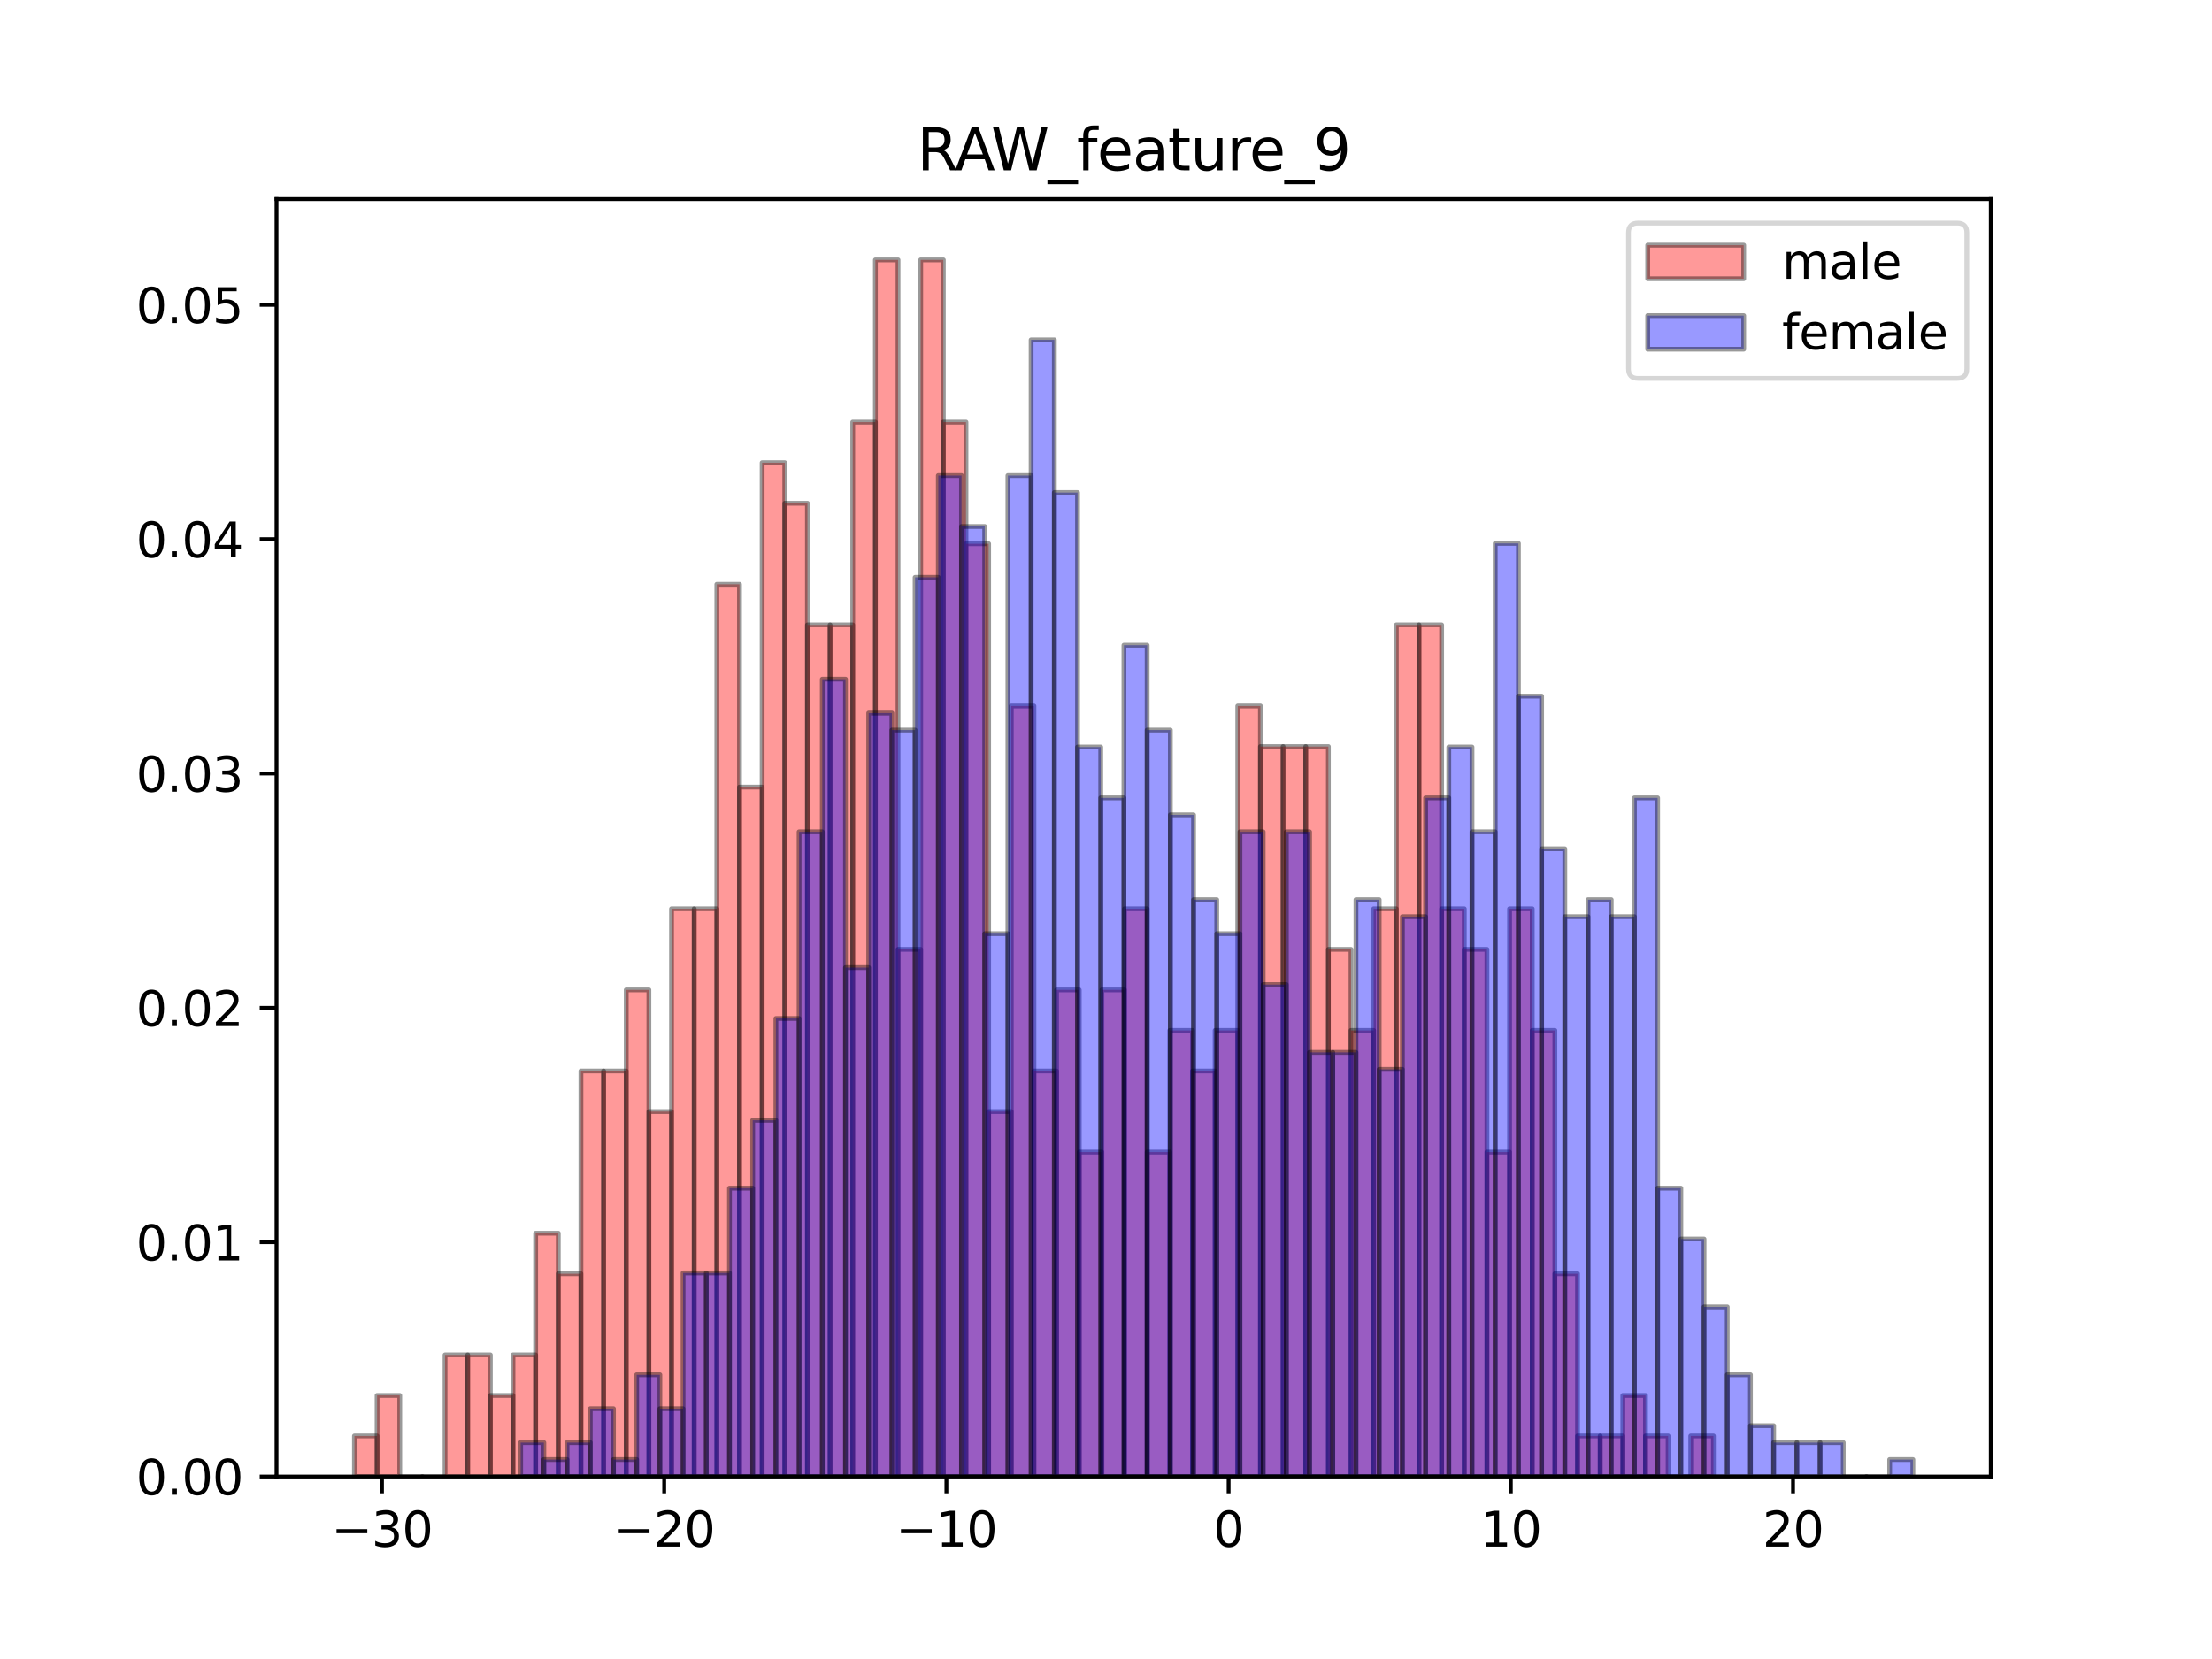 <?xml version="1.0" encoding="utf-8" standalone="no"?>
<!DOCTYPE svg PUBLIC "-//W3C//DTD SVG 1.1//EN"
  "http://www.w3.org/Graphics/SVG/1.1/DTD/svg11.dtd">
<svg xmlns:xlink="http://www.w3.org/1999/xlink" width="460.8pt" height="345.6pt" viewBox="0 0 460.8 345.6" xmlns="http://www.w3.org/2000/svg" version="1.1">
 <defs>
  <style type="text/css">*{stroke-linejoin: round; stroke-linecap: butt}</style>
 </defs>
 <g id="figure_1">
  <g id="patch_1">
   <path d="M 0 345.6 
L 460.8 345.6 
L 460.8 0 
L 0 0 
z
" style="fill: #ffffff"/>
  </g>
  <g id="axes_1">
   <g id="patch_2">
    <path d="M 57.6 307.584 
L 414.72 307.584 
L 414.72 41.472 
L 57.6 41.472 
z
" style="fill: #ffffff"/>
   </g>
   <g id="patch_3">
    <path d="M 73.833 307.584 
L 78.551 307.584 
L 78.551 299.136 
L 73.833 299.136 
z
" clip-path="url(#pd1b73f405e)" style="fill: #ff0000; opacity: 0.4; stroke: #000000; stroke-linejoin: miter"/>
   </g>
   <g id="patch_4">
    <path d="M 78.551 307.584 
L 83.27 307.584 
L 83.27 290.688 
L 78.551 290.688 
z
" clip-path="url(#pd1b73f405e)" style="fill: #ff0000; opacity: 0.4; stroke: #000000; stroke-linejoin: miter"/>
   </g>
   <g id="patch_5">
    <path d="M 83.27 307.584 
L 87.988 307.584 
L 87.988 307.584 
L 83.27 307.584 
z
" clip-path="url(#pd1b73f405e)" style="fill: #ff0000; opacity: 0.4; stroke: #000000; stroke-linejoin: miter"/>
   </g>
   <g id="patch_6">
    <path d="M 87.988 307.584 
L 92.706 307.584 
L 92.706 307.584 
L 87.988 307.584 
z
" clip-path="url(#pd1b73f405e)" style="fill: #ff0000; opacity: 0.4; stroke: #000000; stroke-linejoin: miter"/>
   </g>
   <g id="patch_7">
    <path d="M 92.706 307.584 
L 97.425 307.584 
L 97.425 282.24 
L 92.706 282.24 
z
" clip-path="url(#pd1b73f405e)" style="fill: #ff0000; opacity: 0.4; stroke: #000000; stroke-linejoin: miter"/>
   </g>
   <g id="patch_8">
    <path d="M 97.425 307.584 
L 102.143 307.584 
L 102.143 282.24 
L 97.425 282.24 
z
" clip-path="url(#pd1b73f405e)" style="fill: #ff0000; opacity: 0.4; stroke: #000000; stroke-linejoin: miter"/>
   </g>
   <g id="patch_9">
    <path d="M 102.143 307.584 
L 106.862 307.584 
L 106.862 290.688 
L 102.143 290.688 
z
" clip-path="url(#pd1b73f405e)" style="fill: #ff0000; opacity: 0.4; stroke: #000000; stroke-linejoin: miter"/>
   </g>
   <g id="patch_10">
    <path d="M 106.862 307.584 
L 111.58 307.584 
L 111.58 282.24 
L 106.862 282.24 
z
" clip-path="url(#pd1b73f405e)" style="fill: #ff0000; opacity: 0.4; stroke: #000000; stroke-linejoin: miter"/>
   </g>
   <g id="patch_11">
    <path d="M 111.58 307.584 
L 116.299 307.584 
L 116.299 256.896 
L 111.58 256.896 
z
" clip-path="url(#pd1b73f405e)" style="fill: #ff0000; opacity: 0.4; stroke: #000000; stroke-linejoin: miter"/>
   </g>
   <g id="patch_12">
    <path d="M 116.299 307.584 
L 121.017 307.584 
L 121.017 265.344 
L 116.299 265.344 
z
" clip-path="url(#pd1b73f405e)" style="fill: #ff0000; opacity: 0.4; stroke: #000000; stroke-linejoin: miter"/>
   </g>
   <g id="patch_13">
    <path d="M 121.017 307.584 
L 125.736 307.584 
L 125.736 223.104 
L 121.017 223.104 
z
" clip-path="url(#pd1b73f405e)" style="fill: #ff0000; opacity: 0.4; stroke: #000000; stroke-linejoin: miter"/>
   </g>
   <g id="patch_14">
    <path d="M 125.736 307.584 
L 130.454 307.584 
L 130.454 223.104 
L 125.736 223.104 
z
" clip-path="url(#pd1b73f405e)" style="fill: #ff0000; opacity: 0.4; stroke: #000000; stroke-linejoin: miter"/>
   </g>
   <g id="patch_15">
    <path d="M 130.454 307.584 
L 135.172 307.584 
L 135.172 206.208 
L 130.454 206.208 
z
" clip-path="url(#pd1b73f405e)" style="fill: #ff0000; opacity: 0.4; stroke: #000000; stroke-linejoin: miter"/>
   </g>
   <g id="patch_16">
    <path d="M 135.172 307.584 
L 139.891 307.584 
L 139.891 231.552 
L 135.172 231.552 
z
" clip-path="url(#pd1b73f405e)" style="fill: #ff0000; opacity: 0.4; stroke: #000000; stroke-linejoin: miter"/>
   </g>
   <g id="patch_17">
    <path d="M 139.891 307.584 
L 144.609 307.584 
L 144.609 189.312 
L 139.891 189.312 
z
" clip-path="url(#pd1b73f405e)" style="fill: #ff0000; opacity: 0.4; stroke: #000000; stroke-linejoin: miter"/>
   </g>
   <g id="patch_18">
    <path d="M 144.609 307.584 
L 149.328 307.584 
L 149.328 189.312 
L 144.609 189.312 
z
" clip-path="url(#pd1b73f405e)" style="fill: #ff0000; opacity: 0.4; stroke: #000000; stroke-linejoin: miter"/>
   </g>
   <g id="patch_19">
    <path d="M 149.328 307.584 
L 154.046 307.584 
L 154.046 121.728 
L 149.328 121.728 
z
" clip-path="url(#pd1b73f405e)" style="fill: #ff0000; opacity: 0.4; stroke: #000000; stroke-linejoin: miter"/>
   </g>
   <g id="patch_20">
    <path d="M 154.046 307.584 
L 158.765 307.584 
L 158.765 163.968 
L 154.046 163.968 
z
" clip-path="url(#pd1b73f405e)" style="fill: #ff0000; opacity: 0.4; stroke: #000000; stroke-linejoin: miter"/>
   </g>
   <g id="patch_21">
    <path d="M 158.765 307.584 
L 163.483 307.584 
L 163.483 96.384 
L 158.765 96.384 
z
" clip-path="url(#pd1b73f405e)" style="fill: #ff0000; opacity: 0.4; stroke: #000000; stroke-linejoin: miter"/>
   </g>
   <g id="patch_22">
    <path d="M 163.483 307.584 
L 168.201 307.584 
L 168.201 104.832 
L 163.483 104.832 
z
" clip-path="url(#pd1b73f405e)" style="fill: #ff0000; opacity: 0.4; stroke: #000000; stroke-linejoin: miter"/>
   </g>
   <g id="patch_23">
    <path d="M 168.201 307.584 
L 172.92 307.584 
L 172.92 130.176 
L 168.201 130.176 
z
" clip-path="url(#pd1b73f405e)" style="fill: #ff0000; opacity: 0.4; stroke: #000000; stroke-linejoin: miter"/>
   </g>
   <g id="patch_24">
    <path d="M 172.92 307.584 
L 177.638 307.584 
L 177.638 130.176 
L 172.92 130.176 
z
" clip-path="url(#pd1b73f405e)" style="fill: #ff0000; opacity: 0.4; stroke: #000000; stroke-linejoin: miter"/>
   </g>
   <g id="patch_25">
    <path d="M 177.638 307.584 
L 182.357 307.584 
L 182.357 87.936 
L 177.638 87.936 
z
" clip-path="url(#pd1b73f405e)" style="fill: #ff0000; opacity: 0.4; stroke: #000000; stroke-linejoin: miter"/>
   </g>
   <g id="patch_26">
    <path d="M 182.357 307.584 
L 187.075 307.584 
L 187.075 54.144 
L 182.357 54.144 
z
" clip-path="url(#pd1b73f405e)" style="fill: #ff0000; opacity: 0.4; stroke: #000000; stroke-linejoin: miter"/>
   </g>
   <g id="patch_27">
    <path d="M 187.075 307.584 
L 191.794 307.584 
L 191.794 197.76 
L 187.075 197.76 
z
" clip-path="url(#pd1b73f405e)" style="fill: #ff0000; opacity: 0.4; stroke: #000000; stroke-linejoin: miter"/>
   </g>
   <g id="patch_28">
    <path d="M 191.794 307.584 
L 196.512 307.584 
L 196.512 54.144 
L 191.794 54.144 
z
" clip-path="url(#pd1b73f405e)" style="fill: #ff0000; opacity: 0.4; stroke: #000000; stroke-linejoin: miter"/>
   </g>
   <g id="patch_29">
    <path d="M 196.512 307.584 
L 201.23 307.584 
L 201.23 87.936 
L 196.512 87.936 
z
" clip-path="url(#pd1b73f405e)" style="fill: #ff0000; opacity: 0.4; stroke: #000000; stroke-linejoin: miter"/>
   </g>
   <g id="patch_30">
    <path d="M 201.23 307.584 
L 205.949 307.584 
L 205.949 113.28 
L 201.23 113.28 
z
" clip-path="url(#pd1b73f405e)" style="fill: #ff0000; opacity: 0.4; stroke: #000000; stroke-linejoin: miter"/>
   </g>
   <g id="patch_31">
    <path d="M 205.949 307.584 
L 210.667 307.584 
L 210.667 231.552 
L 205.949 231.552 
z
" clip-path="url(#pd1b73f405e)" style="fill: #ff0000; opacity: 0.4; stroke: #000000; stroke-linejoin: miter"/>
   </g>
   <g id="patch_32">
    <path d="M 210.667 307.584 
L 215.386 307.584 
L 215.386 147.072 
L 210.667 147.072 
z
" clip-path="url(#pd1b73f405e)" style="fill: #ff0000; opacity: 0.4; stroke: #000000; stroke-linejoin: miter"/>
   </g>
   <g id="patch_33">
    <path d="M 215.386 307.584 
L 220.104 307.584 
L 220.104 223.104 
L 215.386 223.104 
z
" clip-path="url(#pd1b73f405e)" style="fill: #ff0000; opacity: 0.4; stroke: #000000; stroke-linejoin: miter"/>
   </g>
   <g id="patch_34">
    <path d="M 220.104 307.584 
L 224.823 307.584 
L 224.823 206.208 
L 220.104 206.208 
z
" clip-path="url(#pd1b73f405e)" style="fill: #ff0000; opacity: 0.4; stroke: #000000; stroke-linejoin: miter"/>
   </g>
   <g id="patch_35">
    <path d="M 224.823 307.584 
L 229.541 307.584 
L 229.541 240 
L 224.823 240 
z
" clip-path="url(#pd1b73f405e)" style="fill: #ff0000; opacity: 0.4; stroke: #000000; stroke-linejoin: miter"/>
   </g>
   <g id="patch_36">
    <path d="M 229.541 307.584 
L 234.26 307.584 
L 234.26 206.208 
L 229.541 206.208 
z
" clip-path="url(#pd1b73f405e)" style="fill: #ff0000; opacity: 0.4; stroke: #000000; stroke-linejoin: miter"/>
   </g>
   <g id="patch_37">
    <path d="M 234.26 307.584 
L 238.978 307.584 
L 238.978 189.312 
L 234.26 189.312 
z
" clip-path="url(#pd1b73f405e)" style="fill: #ff0000; opacity: 0.4; stroke: #000000; stroke-linejoin: miter"/>
   </g>
   <g id="patch_38">
    <path d="M 238.978 307.584 
L 243.696 307.584 
L 243.696 240 
L 238.978 240 
z
" clip-path="url(#pd1b73f405e)" style="fill: #ff0000; opacity: 0.4; stroke: #000000; stroke-linejoin: miter"/>
   </g>
   <g id="patch_39">
    <path d="M 243.696 307.584 
L 248.415 307.584 
L 248.415 214.656 
L 243.696 214.656 
z
" clip-path="url(#pd1b73f405e)" style="fill: #ff0000; opacity: 0.4; stroke: #000000; stroke-linejoin: miter"/>
   </g>
   <g id="patch_40">
    <path d="M 248.415 307.584 
L 253.133 307.584 
L 253.133 223.104 
L 248.415 223.104 
z
" clip-path="url(#pd1b73f405e)" style="fill: #ff0000; opacity: 0.4; stroke: #000000; stroke-linejoin: miter"/>
   </g>
   <g id="patch_41">
    <path d="M 253.133 307.584 
L 257.852 307.584 
L 257.852 214.656 
L 253.133 214.656 
z
" clip-path="url(#pd1b73f405e)" style="fill: #ff0000; opacity: 0.4; stroke: #000000; stroke-linejoin: miter"/>
   </g>
   <g id="patch_42">
    <path d="M 257.852 307.584 
L 262.57 307.584 
L 262.57 147.072 
L 257.852 147.072 
z
" clip-path="url(#pd1b73f405e)" style="fill: #ff0000; opacity: 0.4; stroke: #000000; stroke-linejoin: miter"/>
   </g>
   <g id="patch_43">
    <path d="M 262.57 307.584 
L 267.289 307.584 
L 267.289 155.52 
L 262.57 155.52 
z
" clip-path="url(#pd1b73f405e)" style="fill: #ff0000; opacity: 0.4; stroke: #000000; stroke-linejoin: miter"/>
   </g>
   <g id="patch_44">
    <path d="M 267.289 307.584 
L 272.007 307.584 
L 272.007 155.52 
L 267.289 155.52 
z
" clip-path="url(#pd1b73f405e)" style="fill: #ff0000; opacity: 0.4; stroke: #000000; stroke-linejoin: miter"/>
   </g>
   <g id="patch_45">
    <path d="M 272.007 307.584 
L 276.725 307.584 
L 276.725 155.52 
L 272.007 155.52 
z
" clip-path="url(#pd1b73f405e)" style="fill: #ff0000; opacity: 0.4; stroke: #000000; stroke-linejoin: miter"/>
   </g>
   <g id="patch_46">
    <path d="M 276.725 307.584 
L 281.444 307.584 
L 281.444 197.76 
L 276.725 197.76 
z
" clip-path="url(#pd1b73f405e)" style="fill: #ff0000; opacity: 0.4; stroke: #000000; stroke-linejoin: miter"/>
   </g>
   <g id="patch_47">
    <path d="M 281.444 307.584 
L 286.162 307.584 
L 286.162 214.656 
L 281.444 214.656 
z
" clip-path="url(#pd1b73f405e)" style="fill: #ff0000; opacity: 0.4; stroke: #000000; stroke-linejoin: miter"/>
   </g>
   <g id="patch_48">
    <path d="M 286.162 307.584 
L 290.881 307.584 
L 290.881 189.312 
L 286.162 189.312 
z
" clip-path="url(#pd1b73f405e)" style="fill: #ff0000; opacity: 0.4; stroke: #000000; stroke-linejoin: miter"/>
   </g>
   <g id="patch_49">
    <path d="M 290.881 307.584 
L 295.599 307.584 
L 295.599 130.176 
L 290.881 130.176 
z
" clip-path="url(#pd1b73f405e)" style="fill: #ff0000; opacity: 0.4; stroke: #000000; stroke-linejoin: miter"/>
   </g>
   <g id="patch_50">
    <path d="M 295.599 307.584 
L 300.318 307.584 
L 300.318 130.176 
L 295.599 130.176 
z
" clip-path="url(#pd1b73f405e)" style="fill: #ff0000; opacity: 0.4; stroke: #000000; stroke-linejoin: miter"/>
   </g>
   <g id="patch_51">
    <path d="M 300.318 307.584 
L 305.036 307.584 
L 305.036 189.312 
L 300.318 189.312 
z
" clip-path="url(#pd1b73f405e)" style="fill: #ff0000; opacity: 0.4; stroke: #000000; stroke-linejoin: miter"/>
   </g>
   <g id="patch_52">
    <path d="M 305.036 307.584 
L 309.755 307.584 
L 309.755 197.76 
L 305.036 197.76 
z
" clip-path="url(#pd1b73f405e)" style="fill: #ff0000; opacity: 0.4; stroke: #000000; stroke-linejoin: miter"/>
   </g>
   <g id="patch_53">
    <path d="M 309.755 307.584 
L 314.473 307.584 
L 314.473 240 
L 309.755 240 
z
" clip-path="url(#pd1b73f405e)" style="fill: #ff0000; opacity: 0.4; stroke: #000000; stroke-linejoin: miter"/>
   </g>
   <g id="patch_54">
    <path d="M 314.473 307.584 
L 319.191 307.584 
L 319.191 189.312 
L 314.473 189.312 
z
" clip-path="url(#pd1b73f405e)" style="fill: #ff0000; opacity: 0.4; stroke: #000000; stroke-linejoin: miter"/>
   </g>
   <g id="patch_55">
    <path d="M 319.191 307.584 
L 323.91 307.584 
L 323.91 214.656 
L 319.191 214.656 
z
" clip-path="url(#pd1b73f405e)" style="fill: #ff0000; opacity: 0.4; stroke: #000000; stroke-linejoin: miter"/>
   </g>
   <g id="patch_56">
    <path d="M 323.91 307.584 
L 328.628 307.584 
L 328.628 265.344 
L 323.91 265.344 
z
" clip-path="url(#pd1b73f405e)" style="fill: #ff0000; opacity: 0.4; stroke: #000000; stroke-linejoin: miter"/>
   </g>
   <g id="patch_57">
    <path d="M 328.628 307.584 
L 333.347 307.584 
L 333.347 299.136 
L 328.628 299.136 
z
" clip-path="url(#pd1b73f405e)" style="fill: #ff0000; opacity: 0.4; stroke: #000000; stroke-linejoin: miter"/>
   </g>
   <g id="patch_58">
    <path d="M 333.347 307.584 
L 338.065 307.584 
L 338.065 299.136 
L 333.347 299.136 
z
" clip-path="url(#pd1b73f405e)" style="fill: #ff0000; opacity: 0.4; stroke: #000000; stroke-linejoin: miter"/>
   </g>
   <g id="patch_59">
    <path d="M 338.065 307.584 
L 342.784 307.584 
L 342.784 290.688 
L 338.065 290.688 
z
" clip-path="url(#pd1b73f405e)" style="fill: #ff0000; opacity: 0.4; stroke: #000000; stroke-linejoin: miter"/>
   </g>
   <g id="patch_60">
    <path d="M 342.784 307.584 
L 347.502 307.584 
L 347.502 299.136 
L 342.784 299.136 
z
" clip-path="url(#pd1b73f405e)" style="fill: #ff0000; opacity: 0.4; stroke: #000000; stroke-linejoin: miter"/>
   </g>
   <g id="patch_61">
    <path d="M 347.502 307.584 
L 352.22 307.584 
L 352.22 307.584 
L 347.502 307.584 
z
" clip-path="url(#pd1b73f405e)" style="fill: #ff0000; opacity: 0.4; stroke: #000000; stroke-linejoin: miter"/>
   </g>
   <g id="patch_62">
    <path d="M 352.22 307.584 
L 356.939 307.584 
L 356.939 299.136 
L 352.22 299.136 
z
" clip-path="url(#pd1b73f405e)" style="fill: #ff0000; opacity: 0.4; stroke: #000000; stroke-linejoin: miter"/>
   </g>
   <g id="patch_63">
    <path d="M 108.457 307.584 
L 113.291 307.584 
L 113.291 300.516 
L 108.457 300.516 
z
" clip-path="url(#pd1b73f405e)" style="fill: #0000ff; opacity: 0.4; stroke: #000000; stroke-linejoin: miter"/>
   </g>
   <g id="patch_64">
    <path d="M 113.291 307.584 
L 118.124 307.584 
L 118.124 304.05 
L 113.291 304.05 
z
" clip-path="url(#pd1b73f405e)" style="fill: #0000ff; opacity: 0.4; stroke: #000000; stroke-linejoin: miter"/>
   </g>
   <g id="patch_65">
    <path d="M 118.124 307.584 
L 122.958 307.584 
L 122.958 300.516 
L 118.124 300.516 
z
" clip-path="url(#pd1b73f405e)" style="fill: #0000ff; opacity: 0.4; stroke: #000000; stroke-linejoin: miter"/>
   </g>
   <g id="patch_66">
    <path d="M 122.958 307.584 
L 127.792 307.584 
L 127.792 293.447 
L 122.958 293.447 
z
" clip-path="url(#pd1b73f405e)" style="fill: #0000ff; opacity: 0.4; stroke: #000000; stroke-linejoin: miter"/>
   </g>
   <g id="patch_67">
    <path d="M 127.792 307.584 
L 132.626 307.584 
L 132.626 304.05 
L 127.792 304.05 
z
" clip-path="url(#pd1b73f405e)" style="fill: #0000ff; opacity: 0.4; stroke: #000000; stroke-linejoin: miter"/>
   </g>
   <g id="patch_68">
    <path d="M 132.626 307.584 
L 137.46 307.584 
L 137.46 286.379 
L 132.626 286.379 
z
" clip-path="url(#pd1b73f405e)" style="fill: #0000ff; opacity: 0.4; stroke: #000000; stroke-linejoin: miter"/>
   </g>
   <g id="patch_69">
    <path d="M 137.46 307.584 
L 142.294 307.584 
L 142.294 293.447 
L 137.46 293.447 
z
" clip-path="url(#pd1b73f405e)" style="fill: #0000ff; opacity: 0.4; stroke: #000000; stroke-linejoin: miter"/>
   </g>
   <g id="patch_70">
    <path d="M 142.294 307.584 
L 147.127 307.584 
L 147.127 265.174 
L 142.294 265.174 
z
" clip-path="url(#pd1b73f405e)" style="fill: #0000ff; opacity: 0.4; stroke: #000000; stroke-linejoin: miter"/>
   </g>
   <g id="patch_71">
    <path d="M 147.127 307.584 
L 151.961 307.584 
L 151.961 265.174 
L 147.127 265.174 
z
" clip-path="url(#pd1b73f405e)" style="fill: #0000ff; opacity: 0.4; stroke: #000000; stroke-linejoin: miter"/>
   </g>
   <g id="patch_72">
    <path d="M 151.961 307.584 
L 156.795 307.584 
L 156.795 247.504 
L 151.961 247.504 
z
" clip-path="url(#pd1b73f405e)" style="fill: #0000ff; opacity: 0.4; stroke: #000000; stroke-linejoin: miter"/>
   </g>
   <g id="patch_73">
    <path d="M 156.795 307.584 
L 161.629 307.584 
L 161.629 233.367 
L 156.795 233.367 
z
" clip-path="url(#pd1b73f405e)" style="fill: #0000ff; opacity: 0.4; stroke: #000000; stroke-linejoin: miter"/>
   </g>
   <g id="patch_74">
    <path d="M 161.629 307.584 
L 166.463 307.584 
L 166.463 212.162 
L 161.629 212.162 
z
" clip-path="url(#pd1b73f405e)" style="fill: #0000ff; opacity: 0.4; stroke: #000000; stroke-linejoin: miter"/>
   </g>
   <g id="patch_75">
    <path d="M 166.463 307.584 
L 171.297 307.584 
L 171.297 173.287 
L 166.463 173.287 
z
" clip-path="url(#pd1b73f405e)" style="fill: #0000ff; opacity: 0.4; stroke: #000000; stroke-linejoin: miter"/>
   </g>
   <g id="patch_76">
    <path d="M 171.297 307.584 
L 176.131 307.584 
L 176.131 141.48 
L 171.297 141.48 
z
" clip-path="url(#pd1b73f405e)" style="fill: #0000ff; opacity: 0.4; stroke: #000000; stroke-linejoin: miter"/>
   </g>
   <g id="patch_77">
    <path d="M 176.131 307.584 
L 180.964 307.584 
L 180.964 201.56 
L 176.131 201.56 
z
" clip-path="url(#pd1b73f405e)" style="fill: #0000ff; opacity: 0.4; stroke: #000000; stroke-linejoin: miter"/>
   </g>
   <g id="patch_78">
    <path d="M 180.964 307.584 
L 185.798 307.584 
L 185.798 148.548 
L 180.964 148.548 
z
" clip-path="url(#pd1b73f405e)" style="fill: #0000ff; opacity: 0.4; stroke: #000000; stroke-linejoin: miter"/>
   </g>
   <g id="patch_79">
    <path d="M 185.798 307.584 
L 190.632 307.584 
L 190.632 152.082 
L 185.798 152.082 
z
" clip-path="url(#pd1b73f405e)" style="fill: #0000ff; opacity: 0.4; stroke: #000000; stroke-linejoin: miter"/>
   </g>
   <g id="patch_80">
    <path d="M 190.632 307.584 
L 195.466 307.584 
L 195.466 120.275 
L 190.632 120.275 
z
" clip-path="url(#pd1b73f405e)" style="fill: #0000ff; opacity: 0.4; stroke: #000000; stroke-linejoin: miter"/>
   </g>
   <g id="patch_81">
    <path d="M 195.466 307.584 
L 200.3 307.584 
L 200.3 99.07 
L 195.466 99.07 
z
" clip-path="url(#pd1b73f405e)" style="fill: #0000ff; opacity: 0.4; stroke: #000000; stroke-linejoin: miter"/>
   </g>
   <g id="patch_82">
    <path d="M 200.3 307.584 
L 205.134 307.584 
L 205.134 109.673 
L 200.3 109.673 
z
" clip-path="url(#pd1b73f405e)" style="fill: #0000ff; opacity: 0.4; stroke: #000000; stroke-linejoin: miter"/>
   </g>
   <g id="patch_83">
    <path d="M 205.134 307.584 
L 209.967 307.584 
L 209.967 194.492 
L 205.134 194.492 
z
" clip-path="url(#pd1b73f405e)" style="fill: #0000ff; opacity: 0.4; stroke: #000000; stroke-linejoin: miter"/>
   </g>
   <g id="patch_84">
    <path d="M 209.967 307.584 
L 214.801 307.584 
L 214.801 99.07 
L 209.967 99.07 
z
" clip-path="url(#pd1b73f405e)" style="fill: #0000ff; opacity: 0.4; stroke: #000000; stroke-linejoin: miter"/>
   </g>
   <g id="patch_85">
    <path d="M 214.801 307.584 
L 219.635 307.584 
L 219.635 70.797 
L 214.801 70.797 
z
" clip-path="url(#pd1b73f405e)" style="fill: #0000ff; opacity: 0.4; stroke: #000000; stroke-linejoin: miter"/>
   </g>
   <g id="patch_86">
    <path d="M 219.635 307.584 
L 224.469 307.584 
L 224.469 102.604 
L 219.635 102.604 
z
" clip-path="url(#pd1b73f405e)" style="fill: #0000ff; opacity: 0.4; stroke: #000000; stroke-linejoin: miter"/>
   </g>
   <g id="patch_87">
    <path d="M 224.469 307.584 
L 229.303 307.584 
L 229.303 155.616 
L 224.469 155.616 
z
" clip-path="url(#pd1b73f405e)" style="fill: #0000ff; opacity: 0.4; stroke: #000000; stroke-linejoin: miter"/>
   </g>
   <g id="patch_88">
    <path d="M 229.303 307.584 
L 234.137 307.584 
L 234.137 166.219 
L 229.303 166.219 
z
" clip-path="url(#pd1b73f405e)" style="fill: #0000ff; opacity: 0.4; stroke: #000000; stroke-linejoin: miter"/>
   </g>
   <g id="patch_89">
    <path d="M 234.137 307.584 
L 238.97 307.584 
L 238.97 134.412 
L 234.137 134.412 
z
" clip-path="url(#pd1b73f405e)" style="fill: #0000ff; opacity: 0.4; stroke: #000000; stroke-linejoin: miter"/>
   </g>
   <g id="patch_90">
    <path d="M 238.97 307.584 
L 243.804 307.584 
L 243.804 152.082 
L 238.97 152.082 
z
" clip-path="url(#pd1b73f405e)" style="fill: #0000ff; opacity: 0.4; stroke: #000000; stroke-linejoin: miter"/>
   </g>
   <g id="patch_91">
    <path d="M 243.804 307.584 
L 248.638 307.584 
L 248.638 169.753 
L 243.804 169.753 
z
" clip-path="url(#pd1b73f405e)" style="fill: #0000ff; opacity: 0.4; stroke: #000000; stroke-linejoin: miter"/>
   </g>
   <g id="patch_92">
    <path d="M 248.638 307.584 
L 253.472 307.584 
L 253.472 187.424 
L 248.638 187.424 
z
" clip-path="url(#pd1b73f405e)" style="fill: #0000ff; opacity: 0.4; stroke: #000000; stroke-linejoin: miter"/>
   </g>
   <g id="patch_93">
    <path d="M 253.472 307.584 
L 258.306 307.584 
L 258.306 194.492 
L 253.472 194.492 
z
" clip-path="url(#pd1b73f405e)" style="fill: #0000ff; opacity: 0.4; stroke: #000000; stroke-linejoin: miter"/>
   </g>
   <g id="patch_94">
    <path d="M 258.306 307.584 
L 263.14 307.584 
L 263.14 173.287 
L 258.306 173.287 
z
" clip-path="url(#pd1b73f405e)" style="fill: #0000ff; opacity: 0.4; stroke: #000000; stroke-linejoin: miter"/>
   </g>
   <g id="patch_95">
    <path d="M 263.14 307.584 
L 267.974 307.584 
L 267.974 205.094 
L 263.14 205.094 
z
" clip-path="url(#pd1b73f405e)" style="fill: #0000ff; opacity: 0.4; stroke: #000000; stroke-linejoin: miter"/>
   </g>
   <g id="patch_96">
    <path d="M 267.974 307.584 
L 272.807 307.584 
L 272.807 173.287 
L 267.974 173.287 
z
" clip-path="url(#pd1b73f405e)" style="fill: #0000ff; opacity: 0.4; stroke: #000000; stroke-linejoin: miter"/>
   </g>
   <g id="patch_97">
    <path d="M 272.807 307.584 
L 277.641 307.584 
L 277.641 219.231 
L 272.807 219.231 
z
" clip-path="url(#pd1b73f405e)" style="fill: #0000ff; opacity: 0.4; stroke: #000000; stroke-linejoin: miter"/>
   </g>
   <g id="patch_98">
    <path d="M 277.641 307.584 
L 282.475 307.584 
L 282.475 219.231 
L 277.641 219.231 
z
" clip-path="url(#pd1b73f405e)" style="fill: #0000ff; opacity: 0.4; stroke: #000000; stroke-linejoin: miter"/>
   </g>
   <g id="patch_99">
    <path d="M 282.475 307.584 
L 287.309 307.584 
L 287.309 187.424 
L 282.475 187.424 
z
" clip-path="url(#pd1b73f405e)" style="fill: #0000ff; opacity: 0.4; stroke: #000000; stroke-linejoin: miter"/>
   </g>
   <g id="patch_100">
    <path d="M 287.309 307.584 
L 292.143 307.584 
L 292.143 222.765 
L 287.309 222.765 
z
" clip-path="url(#pd1b73f405e)" style="fill: #0000ff; opacity: 0.4; stroke: #000000; stroke-linejoin: miter"/>
   </g>
   <g id="patch_101">
    <path d="M 292.143 307.584 
L 296.977 307.584 
L 296.977 190.958 
L 292.143 190.958 
z
" clip-path="url(#pd1b73f405e)" style="fill: #0000ff; opacity: 0.4; stroke: #000000; stroke-linejoin: miter"/>
   </g>
   <g id="patch_102">
    <path d="M 296.977 307.584 
L 301.81 307.584 
L 301.81 166.219 
L 296.977 166.219 
z
" clip-path="url(#pd1b73f405e)" style="fill: #0000ff; opacity: 0.4; stroke: #000000; stroke-linejoin: miter"/>
   </g>
   <g id="patch_103">
    <path d="M 301.81 307.584 
L 306.644 307.584 
L 306.644 155.616 
L 301.81 155.616 
z
" clip-path="url(#pd1b73f405e)" style="fill: #0000ff; opacity: 0.4; stroke: #000000; stroke-linejoin: miter"/>
   </g>
   <g id="patch_104">
    <path d="M 306.644 307.584 
L 311.478 307.584 
L 311.478 173.287 
L 306.644 173.287 
z
" clip-path="url(#pd1b73f405e)" style="fill: #0000ff; opacity: 0.4; stroke: #000000; stroke-linejoin: miter"/>
   </g>
   <g id="patch_105">
    <path d="M 311.478 307.584 
L 316.312 307.584 
L 316.312 113.207 
L 311.478 113.207 
z
" clip-path="url(#pd1b73f405e)" style="fill: #0000ff; opacity: 0.4; stroke: #000000; stroke-linejoin: miter"/>
   </g>
   <g id="patch_106">
    <path d="M 316.312 307.584 
L 321.146 307.584 
L 321.146 145.014 
L 316.312 145.014 
z
" clip-path="url(#pd1b73f405e)" style="fill: #0000ff; opacity: 0.4; stroke: #000000; stroke-linejoin: miter"/>
   </g>
   <g id="patch_107">
    <path d="M 321.146 307.584 
L 325.98 307.584 
L 325.98 176.821 
L 321.146 176.821 
z
" clip-path="url(#pd1b73f405e)" style="fill: #0000ff; opacity: 0.4; stroke: #000000; stroke-linejoin: miter"/>
   </g>
   <g id="patch_108">
    <path d="M 325.98 307.584 
L 330.813 307.584 
L 330.813 190.958 
L 325.98 190.958 
z
" clip-path="url(#pd1b73f405e)" style="fill: #0000ff; opacity: 0.4; stroke: #000000; stroke-linejoin: miter"/>
   </g>
   <g id="patch_109">
    <path d="M 330.813 307.584 
L 335.647 307.584 
L 335.647 187.424 
L 330.813 187.424 
z
" clip-path="url(#pd1b73f405e)" style="fill: #0000ff; opacity: 0.4; stroke: #000000; stroke-linejoin: miter"/>
   </g>
   <g id="patch_110">
    <path d="M 335.647 307.584 
L 340.481 307.584 
L 340.481 190.958 
L 335.647 190.958 
z
" clip-path="url(#pd1b73f405e)" style="fill: #0000ff; opacity: 0.4; stroke: #000000; stroke-linejoin: miter"/>
   </g>
   <g id="patch_111">
    <path d="M 340.481 307.584 
L 345.315 307.584 
L 345.315 166.219 
L 340.481 166.219 
z
" clip-path="url(#pd1b73f405e)" style="fill: #0000ff; opacity: 0.4; stroke: #000000; stroke-linejoin: miter"/>
   </g>
   <g id="patch_112">
    <path d="M 345.315 307.584 
L 350.149 307.584 
L 350.149 247.504 
L 345.315 247.504 
z
" clip-path="url(#pd1b73f405e)" style="fill: #0000ff; opacity: 0.4; stroke: #000000; stroke-linejoin: miter"/>
   </g>
   <g id="patch_113">
    <path d="M 350.149 307.584 
L 354.983 307.584 
L 354.983 258.106 
L 350.149 258.106 
z
" clip-path="url(#pd1b73f405e)" style="fill: #0000ff; opacity: 0.4; stroke: #000000; stroke-linejoin: miter"/>
   </g>
   <g id="patch_114">
    <path d="M 354.983 307.584 
L 359.817 307.584 
L 359.817 272.243 
L 354.983 272.243 
z
" clip-path="url(#pd1b73f405e)" style="fill: #0000ff; opacity: 0.4; stroke: #000000; stroke-linejoin: miter"/>
   </g>
   <g id="patch_115">
    <path d="M 359.817 307.584 
L 364.65 307.584 
L 364.65 286.379 
L 359.817 286.379 
z
" clip-path="url(#pd1b73f405e)" style="fill: #0000ff; opacity: 0.4; stroke: #000000; stroke-linejoin: miter"/>
   </g>
   <g id="patch_116">
    <path d="M 364.65 307.584 
L 369.484 307.584 
L 369.484 296.982 
L 364.65 296.982 
z
" clip-path="url(#pd1b73f405e)" style="fill: #0000ff; opacity: 0.4; stroke: #000000; stroke-linejoin: miter"/>
   </g>
   <g id="patch_117">
    <path d="M 369.484 307.584 
L 374.318 307.584 
L 374.318 300.516 
L 369.484 300.516 
z
" clip-path="url(#pd1b73f405e)" style="fill: #0000ff; opacity: 0.4; stroke: #000000; stroke-linejoin: miter"/>
   </g>
   <g id="patch_118">
    <path d="M 374.318 307.584 
L 379.152 307.584 
L 379.152 300.516 
L 374.318 300.516 
z
" clip-path="url(#pd1b73f405e)" style="fill: #0000ff; opacity: 0.4; stroke: #000000; stroke-linejoin: miter"/>
   </g>
   <g id="patch_119">
    <path d="M 379.152 307.584 
L 383.986 307.584 
L 383.986 300.516 
L 379.152 300.516 
z
" clip-path="url(#pd1b73f405e)" style="fill: #0000ff; opacity: 0.4; stroke: #000000; stroke-linejoin: miter"/>
   </g>
   <g id="patch_120">
    <path d="M 383.986 307.584 
L 388.82 307.584 
L 388.82 307.584 
L 383.986 307.584 
z
" clip-path="url(#pd1b73f405e)" style="fill: #0000ff; opacity: 0.4; stroke: #000000; stroke-linejoin: miter"/>
   </g>
   <g id="patch_121">
    <path d="M 388.82 307.584 
L 393.653 307.584 
L 393.653 307.584 
L 388.82 307.584 
z
" clip-path="url(#pd1b73f405e)" style="fill: #0000ff; opacity: 0.4; stroke: #000000; stroke-linejoin: miter"/>
   </g>
   <g id="patch_122">
    <path d="M 393.653 307.584 
L 398.487 307.584 
L 398.487 304.05 
L 393.653 304.05 
z
" clip-path="url(#pd1b73f405e)" style="fill: #0000ff; opacity: 0.4; stroke: #000000; stroke-linejoin: miter"/>
   </g>
   <g id="matplotlib.axis_1">
    <g id="xtick_1">
     <g id="line2d_1">
      <defs>
       <path id="m8fd72aa96c" d="M 0 0 
L 0 3.5 
" style="stroke: #000000; stroke-width: 0.8"/>
      </defs>
      <g>
       <use xlink:href="#m8fd72aa96c" x="79.57" y="307.584" style="stroke: #000000; stroke-width: 0.8"/>
      </g>
     </g>
     <g id="text_1">
      <!-- −30 -->
      <g transform="translate(69.018 322.182) scale(0.1 -0.1)">
       <defs>
        <path id="DejaVuSans-2212" d="M 678 2272 
L 4684 2272 
L 4684 1741 
L 678 1741 
L 678 2272 
z
" transform="scale(0.016)"/>
        <path id="DejaVuSans-33" d="M 2597 2516 
Q 3050 2419 3304 2112 
Q 3559 1806 3559 1356 
Q 3559 666 3084 287 
Q 2609 -91 1734 -91 
Q 1441 -91 1130 -33 
Q 819 25 488 141 
L 488 750 
Q 750 597 1062 519 
Q 1375 441 1716 441 
Q 2309 441 2620 675 
Q 2931 909 2931 1356 
Q 2931 1769 2642 2001 
Q 2353 2234 1838 2234 
L 1294 2234 
L 1294 2753 
L 1863 2753 
Q 2328 2753 2575 2939 
Q 2822 3125 2822 3475 
Q 2822 3834 2567 4026 
Q 2313 4219 1838 4219 
Q 1578 4219 1281 4162 
Q 984 4106 628 3988 
L 628 4550 
Q 988 4650 1302 4700 
Q 1616 4750 1894 4750 
Q 2613 4750 3031 4423 
Q 3450 4097 3450 3541 
Q 3450 3153 3228 2886 
Q 3006 2619 2597 2516 
z
" transform="scale(0.016)"/>
        <path id="DejaVuSans-30" d="M 2034 4250 
Q 1547 4250 1301 3770 
Q 1056 3291 1056 2328 
Q 1056 1369 1301 889 
Q 1547 409 2034 409 
Q 2525 409 2770 889 
Q 3016 1369 3016 2328 
Q 3016 3291 2770 3770 
Q 2525 4250 2034 4250 
z
M 2034 4750 
Q 2819 4750 3233 4129 
Q 3647 3509 3647 2328 
Q 3647 1150 3233 529 
Q 2819 -91 2034 -91 
Q 1250 -91 836 529 
Q 422 1150 422 2328 
Q 422 3509 836 4129 
Q 1250 4750 2034 4750 
z
" transform="scale(0.016)"/>
       </defs>
       <use xlink:href="#DejaVuSans-2212"/>
       <use xlink:href="#DejaVuSans-33" x="83.789"/>
       <use xlink:href="#DejaVuSans-30" x="147.412"/>
      </g>
     </g>
    </g>
    <g id="xtick_2">
     <g id="line2d_2">
      <g>
       <use xlink:href="#m8fd72aa96c" x="138.361" y="307.584" style="stroke: #000000; stroke-width: 0.8"/>
      </g>
     </g>
     <g id="text_2">
      <!-- −20 -->
      <g transform="translate(127.808 322.182) scale(0.1 -0.1)">
       <defs>
        <path id="DejaVuSans-32" d="M 1228 531 
L 3431 531 
L 3431 0 
L 469 0 
L 469 531 
Q 828 903 1448 1529 
Q 2069 2156 2228 2338 
Q 2531 2678 2651 2914 
Q 2772 3150 2772 3378 
Q 2772 3750 2511 3984 
Q 2250 4219 1831 4219 
Q 1534 4219 1204 4116 
Q 875 4013 500 3803 
L 500 4441 
Q 881 4594 1212 4672 
Q 1544 4750 1819 4750 
Q 2544 4750 2975 4387 
Q 3406 4025 3406 3419 
Q 3406 3131 3298 2873 
Q 3191 2616 2906 2266 
Q 2828 2175 2409 1742 
Q 1991 1309 1228 531 
z
" transform="scale(0.016)"/>
       </defs>
       <use xlink:href="#DejaVuSans-2212"/>
       <use xlink:href="#DejaVuSans-32" x="83.789"/>
       <use xlink:href="#DejaVuSans-30" x="147.412"/>
      </g>
     </g>
    </g>
    <g id="xtick_3">
     <g id="line2d_3">
      <g>
       <use xlink:href="#m8fd72aa96c" x="197.152" y="307.584" style="stroke: #000000; stroke-width: 0.8"/>
      </g>
     </g>
     <g id="text_3">
      <!-- −10 -->
      <g transform="translate(186.599 322.182) scale(0.1 -0.1)">
       <defs>
        <path id="DejaVuSans-31" d="M 794 531 
L 1825 531 
L 1825 4091 
L 703 3866 
L 703 4441 
L 1819 4666 
L 2450 4666 
L 2450 531 
L 3481 531 
L 3481 0 
L 794 0 
L 794 531 
z
" transform="scale(0.016)"/>
       </defs>
       <use xlink:href="#DejaVuSans-2212"/>
       <use xlink:href="#DejaVuSans-31" x="83.789"/>
       <use xlink:href="#DejaVuSans-30" x="147.412"/>
      </g>
     </g>
    </g>
    <g id="xtick_4">
     <g id="line2d_4">
      <g>
       <use xlink:href="#m8fd72aa96c" x="255.943" y="307.584" style="stroke: #000000; stroke-width: 0.8"/>
      </g>
     </g>
     <g id="text_4">
      <!-- 0 -->
      <g transform="translate(252.761 322.182) scale(0.1 -0.1)">
       <use xlink:href="#DejaVuSans-30"/>
      </g>
     </g>
    </g>
    <g id="xtick_5">
     <g id="line2d_5">
      <g>
       <use xlink:href="#m8fd72aa96c" x="314.733" y="307.584" style="stroke: #000000; stroke-width: 0.8"/>
      </g>
     </g>
     <g id="text_5">
      <!-- 10 -->
      <g transform="translate(308.371 322.182) scale(0.1 -0.1)">
       <use xlink:href="#DejaVuSans-31"/>
       <use xlink:href="#DejaVuSans-30" x="63.623"/>
      </g>
     </g>
    </g>
    <g id="xtick_6">
     <g id="line2d_6">
      <g>
       <use xlink:href="#m8fd72aa96c" x="373.524" y="307.584" style="stroke: #000000; stroke-width: 0.8"/>
      </g>
     </g>
     <g id="text_6">
      <!-- 20 -->
      <g transform="translate(367.162 322.182) scale(0.1 -0.1)">
       <use xlink:href="#DejaVuSans-32"/>
       <use xlink:href="#DejaVuSans-30" x="63.623"/>
      </g>
     </g>
    </g>
   </g>
   <g id="matplotlib.axis_2">
    <g id="ytick_1">
     <g id="line2d_7">
      <defs>
       <path id="m2938b65241" d="M 0 0 
L -3.5 0 
" style="stroke: #000000; stroke-width: 0.8"/>
      </defs>
      <g>
       <use xlink:href="#m2938b65241" x="57.6" y="307.584" style="stroke: #000000; stroke-width: 0.8"/>
      </g>
     </g>
     <g id="text_7">
      <!-- 0.00 -->
      <g transform="translate(28.334 311.383) scale(0.1 -0.1)">
       <defs>
        <path id="DejaVuSans-2e" d="M 684 794 
L 1344 794 
L 1344 0 
L 684 0 
L 684 794 
z
" transform="scale(0.016)"/>
       </defs>
       <use xlink:href="#DejaVuSans-30"/>
       <use xlink:href="#DejaVuSans-2e" x="63.623"/>
       <use xlink:href="#DejaVuSans-30" x="95.41"/>
       <use xlink:href="#DejaVuSans-30" x="159.033"/>
      </g>
     </g>
    </g>
    <g id="ytick_2">
     <g id="line2d_8">
      <g>
       <use xlink:href="#m2938b65241" x="57.6" y="258.767" style="stroke: #000000; stroke-width: 0.8"/>
      </g>
     </g>
     <g id="text_8">
      <!-- 0.01 -->
      <g transform="translate(28.334 262.566) scale(0.1 -0.1)">
       <use xlink:href="#DejaVuSans-30"/>
       <use xlink:href="#DejaVuSans-2e" x="63.623"/>
       <use xlink:href="#DejaVuSans-30" x="95.41"/>
       <use xlink:href="#DejaVuSans-31" x="159.033"/>
      </g>
     </g>
    </g>
    <g id="ytick_3">
     <g id="line2d_9">
      <g>
       <use xlink:href="#m2938b65241" x="57.6" y="209.949" style="stroke: #000000; stroke-width: 0.8"/>
      </g>
     </g>
     <g id="text_9">
      <!-- 0.02 -->
      <g transform="translate(28.334 213.748) scale(0.1 -0.1)">
       <use xlink:href="#DejaVuSans-30"/>
       <use xlink:href="#DejaVuSans-2e" x="63.623"/>
       <use xlink:href="#DejaVuSans-30" x="95.41"/>
       <use xlink:href="#DejaVuSans-32" x="159.033"/>
      </g>
     </g>
    </g>
    <g id="ytick_4">
     <g id="line2d_10">
      <g>
       <use xlink:href="#m2938b65241" x="57.6" y="161.132" style="stroke: #000000; stroke-width: 0.8"/>
      </g>
     </g>
     <g id="text_10">
      <!-- 0.03 -->
      <g transform="translate(28.334 164.931) scale(0.1 -0.1)">
       <use xlink:href="#DejaVuSans-30"/>
       <use xlink:href="#DejaVuSans-2e" x="63.623"/>
       <use xlink:href="#DejaVuSans-30" x="95.41"/>
       <use xlink:href="#DejaVuSans-33" x="159.033"/>
      </g>
     </g>
    </g>
    <g id="ytick_5">
     <g id="line2d_11">
      <g>
       <use xlink:href="#m2938b65241" x="57.6" y="112.315" style="stroke: #000000; stroke-width: 0.8"/>
      </g>
     </g>
     <g id="text_11">
      <!-- 0.04 -->
      <g transform="translate(28.334 116.114) scale(0.1 -0.1)">
       <defs>
        <path id="DejaVuSans-34" d="M 2419 4116 
L 825 1625 
L 2419 1625 
L 2419 4116 
z
M 2253 4666 
L 3047 4666 
L 3047 1625 
L 3713 1625 
L 3713 1100 
L 3047 1100 
L 3047 0 
L 2419 0 
L 2419 1100 
L 313 1100 
L 313 1709 
L 2253 4666 
z
" transform="scale(0.016)"/>
       </defs>
       <use xlink:href="#DejaVuSans-30"/>
       <use xlink:href="#DejaVuSans-2e" x="63.623"/>
       <use xlink:href="#DejaVuSans-30" x="95.41"/>
       <use xlink:href="#DejaVuSans-34" x="159.033"/>
      </g>
     </g>
    </g>
    <g id="ytick_6">
     <g id="line2d_12">
      <g>
       <use xlink:href="#m2938b65241" x="57.6" y="63.497" style="stroke: #000000; stroke-width: 0.8"/>
      </g>
     </g>
     <g id="text_12">
      <!-- 0.05 -->
      <g transform="translate(28.334 67.296) scale(0.1 -0.1)">
       <defs>
        <path id="DejaVuSans-35" d="M 691 4666 
L 3169 4666 
L 3169 4134 
L 1269 4134 
L 1269 2991 
Q 1406 3038 1543 3061 
Q 1681 3084 1819 3084 
Q 2600 3084 3056 2656 
Q 3513 2228 3513 1497 
Q 3513 744 3044 326 
Q 2575 -91 1722 -91 
Q 1428 -91 1123 -41 
Q 819 9 494 109 
L 494 744 
Q 775 591 1075 516 
Q 1375 441 1709 441 
Q 2250 441 2565 725 
Q 2881 1009 2881 1497 
Q 2881 1984 2565 2268 
Q 2250 2553 1709 2553 
Q 1456 2553 1204 2497 
Q 953 2441 691 2322 
L 691 4666 
z
" transform="scale(0.016)"/>
       </defs>
       <use xlink:href="#DejaVuSans-30"/>
       <use xlink:href="#DejaVuSans-2e" x="63.623"/>
       <use xlink:href="#DejaVuSans-30" x="95.41"/>
       <use xlink:href="#DejaVuSans-35" x="159.033"/>
      </g>
     </g>
    </g>
   </g>
   <g id="patch_123">
    <path d="M 57.6 307.584 
L 57.6 41.472 
" style="fill: none; stroke: #000000; stroke-width: 0.8; stroke-linejoin: miter; stroke-linecap: square"/>
   </g>
   <g id="patch_124">
    <path d="M 414.72 307.584 
L 414.72 41.472 
" style="fill: none; stroke: #000000; stroke-width: 0.8; stroke-linejoin: miter; stroke-linecap: square"/>
   </g>
   <g id="patch_125">
    <path d="M 57.6 307.584 
L 414.72 307.584 
" style="fill: none; stroke: #000000; stroke-width: 0.8; stroke-linejoin: miter; stroke-linecap: square"/>
   </g>
   <g id="patch_126">
    <path d="M 57.6 41.472 
L 414.72 41.472 
" style="fill: none; stroke: #000000; stroke-width: 0.8; stroke-linejoin: miter; stroke-linecap: square"/>
   </g>
   <g id="text_13">
    <!-- RAW_feature_9 -->
    <g transform="translate(191.048 35.472) scale(0.12 -0.12)">
     <defs>
      <path id="DejaVuSans-52" d="M 2841 2188 
Q 3044 2119 3236 1894 
Q 3428 1669 3622 1275 
L 4263 0 
L 3584 0 
L 2988 1197 
Q 2756 1666 2539 1819 
Q 2322 1972 1947 1972 
L 1259 1972 
L 1259 0 
L 628 0 
L 628 4666 
L 2053 4666 
Q 2853 4666 3247 4331 
Q 3641 3997 3641 3322 
Q 3641 2881 3436 2590 
Q 3231 2300 2841 2188 
z
M 1259 4147 
L 1259 2491 
L 2053 2491 
Q 2509 2491 2742 2702 
Q 2975 2913 2975 3322 
Q 2975 3731 2742 3939 
Q 2509 4147 2053 4147 
L 1259 4147 
z
" transform="scale(0.016)"/>
      <path id="DejaVuSans-41" d="M 2188 4044 
L 1331 1722 
L 3047 1722 
L 2188 4044 
z
M 1831 4666 
L 2547 4666 
L 4325 0 
L 3669 0 
L 3244 1197 
L 1141 1197 
L 716 0 
L 50 0 
L 1831 4666 
z
" transform="scale(0.016)"/>
      <path id="DejaVuSans-57" d="M 213 4666 
L 850 4666 
L 1831 722 
L 2809 4666 
L 3519 4666 
L 4500 722 
L 5478 4666 
L 6119 4666 
L 4947 0 
L 4153 0 
L 3169 4050 
L 2175 0 
L 1381 0 
L 213 4666 
z
" transform="scale(0.016)"/>
      <path id="DejaVuSans-5f" d="M 3263 -1063 
L 3263 -1509 
L -63 -1509 
L -63 -1063 
L 3263 -1063 
z
" transform="scale(0.016)"/>
      <path id="DejaVuSans-66" d="M 2375 4863 
L 2375 4384 
L 1825 4384 
Q 1516 4384 1395 4259 
Q 1275 4134 1275 3809 
L 1275 3500 
L 2222 3500 
L 2222 3053 
L 1275 3053 
L 1275 0 
L 697 0 
L 697 3053 
L 147 3053 
L 147 3500 
L 697 3500 
L 697 3744 
Q 697 4328 969 4595 
Q 1241 4863 1831 4863 
L 2375 4863 
z
" transform="scale(0.016)"/>
      <path id="DejaVuSans-65" d="M 3597 1894 
L 3597 1613 
L 953 1613 
Q 991 1019 1311 708 
Q 1631 397 2203 397 
Q 2534 397 2845 478 
Q 3156 559 3463 722 
L 3463 178 
Q 3153 47 2828 -22 
Q 2503 -91 2169 -91 
Q 1331 -91 842 396 
Q 353 884 353 1716 
Q 353 2575 817 3079 
Q 1281 3584 2069 3584 
Q 2775 3584 3186 3129 
Q 3597 2675 3597 1894 
z
M 3022 2063 
Q 3016 2534 2758 2815 
Q 2500 3097 2075 3097 
Q 1594 3097 1305 2825 
Q 1016 2553 972 2059 
L 3022 2063 
z
" transform="scale(0.016)"/>
      <path id="DejaVuSans-61" d="M 2194 1759 
Q 1497 1759 1228 1600 
Q 959 1441 959 1056 
Q 959 750 1161 570 
Q 1363 391 1709 391 
Q 2188 391 2477 730 
Q 2766 1069 2766 1631 
L 2766 1759 
L 2194 1759 
z
M 3341 1997 
L 3341 0 
L 2766 0 
L 2766 531 
Q 2569 213 2275 61 
Q 1981 -91 1556 -91 
Q 1019 -91 701 211 
Q 384 513 384 1019 
Q 384 1609 779 1909 
Q 1175 2209 1959 2209 
L 2766 2209 
L 2766 2266 
Q 2766 2663 2505 2880 
Q 2244 3097 1772 3097 
Q 1472 3097 1187 3025 
Q 903 2953 641 2809 
L 641 3341 
Q 956 3463 1253 3523 
Q 1550 3584 1831 3584 
Q 2591 3584 2966 3190 
Q 3341 2797 3341 1997 
z
" transform="scale(0.016)"/>
      <path id="DejaVuSans-74" d="M 1172 4494 
L 1172 3500 
L 2356 3500 
L 2356 3053 
L 1172 3053 
L 1172 1153 
Q 1172 725 1289 603 
Q 1406 481 1766 481 
L 2356 481 
L 2356 0 
L 1766 0 
Q 1100 0 847 248 
Q 594 497 594 1153 
L 594 3053 
L 172 3053 
L 172 3500 
L 594 3500 
L 594 4494 
L 1172 4494 
z
" transform="scale(0.016)"/>
      <path id="DejaVuSans-75" d="M 544 1381 
L 544 3500 
L 1119 3500 
L 1119 1403 
Q 1119 906 1312 657 
Q 1506 409 1894 409 
Q 2359 409 2629 706 
Q 2900 1003 2900 1516 
L 2900 3500 
L 3475 3500 
L 3475 0 
L 2900 0 
L 2900 538 
Q 2691 219 2414 64 
Q 2138 -91 1772 -91 
Q 1169 -91 856 284 
Q 544 659 544 1381 
z
M 1991 3584 
L 1991 3584 
z
" transform="scale(0.016)"/>
      <path id="DejaVuSans-72" d="M 2631 2963 
Q 2534 3019 2420 3045 
Q 2306 3072 2169 3072 
Q 1681 3072 1420 2755 
Q 1159 2438 1159 1844 
L 1159 0 
L 581 0 
L 581 3500 
L 1159 3500 
L 1159 2956 
Q 1341 3275 1631 3429 
Q 1922 3584 2338 3584 
Q 2397 3584 2469 3576 
Q 2541 3569 2628 3553 
L 2631 2963 
z
" transform="scale(0.016)"/>
      <path id="DejaVuSans-39" d="M 703 97 
L 703 672 
Q 941 559 1184 500 
Q 1428 441 1663 441 
Q 2288 441 2617 861 
Q 2947 1281 2994 2138 
Q 2813 1869 2534 1725 
Q 2256 1581 1919 1581 
Q 1219 1581 811 2004 
Q 403 2428 403 3163 
Q 403 3881 828 4315 
Q 1253 4750 1959 4750 
Q 2769 4750 3195 4129 
Q 3622 3509 3622 2328 
Q 3622 1225 3098 567 
Q 2575 -91 1691 -91 
Q 1453 -91 1209 -44 
Q 966 3 703 97 
z
M 1959 2075 
Q 2384 2075 2632 2365 
Q 2881 2656 2881 3163 
Q 2881 3666 2632 3958 
Q 2384 4250 1959 4250 
Q 1534 4250 1286 3958 
Q 1038 3666 1038 3163 
Q 1038 2656 1286 2365 
Q 1534 2075 1959 2075 
z
" transform="scale(0.016)"/>
     </defs>
     <use xlink:href="#DejaVuSans-52"/>
     <use xlink:href="#DejaVuSans-41" x="65.482"/>
     <use xlink:href="#DejaVuSans-57" x="128.391"/>
     <use xlink:href="#DejaVuSans-5f" x="227.268"/>
     <use xlink:href="#DejaVuSans-66" x="277.268"/>
     <use xlink:href="#DejaVuSans-65" x="312.473"/>
     <use xlink:href="#DejaVuSans-61" x="373.996"/>
     <use xlink:href="#DejaVuSans-74" x="435.275"/>
     <use xlink:href="#DejaVuSans-75" x="474.484"/>
     <use xlink:href="#DejaVuSans-72" x="537.863"/>
     <use xlink:href="#DejaVuSans-65" x="576.727"/>
     <use xlink:href="#DejaVuSans-5f" x="638.25"/>
     <use xlink:href="#DejaVuSans-39" x="688.25"/>
    </g>
   </g>
   <g id="legend_1">
    <g id="patch_127">
     <path d="M 341.247 78.828 
L 407.72 78.828 
Q 409.72 78.828 409.72 76.828 
L 409.72 48.472 
Q 409.72 46.472 407.72 46.472 
L 341.247 46.472 
Q 339.247 46.472 339.247 48.472 
L 339.247 76.828 
Q 339.247 78.828 341.247 78.828 
z
" style="fill: #ffffff; opacity: 0.8; stroke: #cccccc; stroke-linejoin: miter"/>
    </g>
    <g id="patch_128">
     <path d="M 343.247 58.07 
L 363.247 58.07 
L 363.247 51.07 
L 343.247 51.07 
z
" style="fill: #ff0000; opacity: 0.4; stroke: #000000; stroke-linejoin: miter"/>
    </g>
    <g id="text_14">
     <!-- male -->
     <g transform="translate(371.247 58.07) scale(0.1 -0.1)">
      <defs>
       <path id="DejaVuSans-6d" d="M 3328 2828 
Q 3544 3216 3844 3400 
Q 4144 3584 4550 3584 
Q 5097 3584 5394 3201 
Q 5691 2819 5691 2113 
L 5691 0 
L 5113 0 
L 5113 2094 
Q 5113 2597 4934 2840 
Q 4756 3084 4391 3084 
Q 3944 3084 3684 2787 
Q 3425 2491 3425 1978 
L 3425 0 
L 2847 0 
L 2847 2094 
Q 2847 2600 2669 2842 
Q 2491 3084 2119 3084 
Q 1678 3084 1418 2786 
Q 1159 2488 1159 1978 
L 1159 0 
L 581 0 
L 581 3500 
L 1159 3500 
L 1159 2956 
Q 1356 3278 1631 3431 
Q 1906 3584 2284 3584 
Q 2666 3584 2933 3390 
Q 3200 3197 3328 2828 
z
" transform="scale(0.016)"/>
       <path id="DejaVuSans-6c" d="M 603 4863 
L 1178 4863 
L 1178 0 
L 603 0 
L 603 4863 
z
" transform="scale(0.016)"/>
      </defs>
      <use xlink:href="#DejaVuSans-6d"/>
      <use xlink:href="#DejaVuSans-61" x="97.412"/>
      <use xlink:href="#DejaVuSans-6c" x="158.691"/>
      <use xlink:href="#DejaVuSans-65" x="186.475"/>
     </g>
    </g>
    <g id="patch_129">
     <path d="M 343.247 72.749 
L 363.247 72.749 
L 363.247 65.749 
L 343.247 65.749 
z
" style="fill: #0000ff; opacity: 0.4; stroke: #000000; stroke-linejoin: miter"/>
    </g>
    <g id="text_15">
     <!-- female -->
     <g transform="translate(371.247 72.749) scale(0.1 -0.1)">
      <use xlink:href="#DejaVuSans-66"/>
      <use xlink:href="#DejaVuSans-65" x="35.205"/>
      <use xlink:href="#DejaVuSans-6d" x="96.729"/>
      <use xlink:href="#DejaVuSans-61" x="194.141"/>
      <use xlink:href="#DejaVuSans-6c" x="255.42"/>
      <use xlink:href="#DejaVuSans-65" x="283.203"/>
     </g>
    </g>
   </g>
  </g>
 </g>
 <defs>
  <clipPath id="pd1b73f405e">
   <rect x="57.6" y="41.472" width="357.12" height="266.112"/>
  </clipPath>
 </defs>
</svg>
